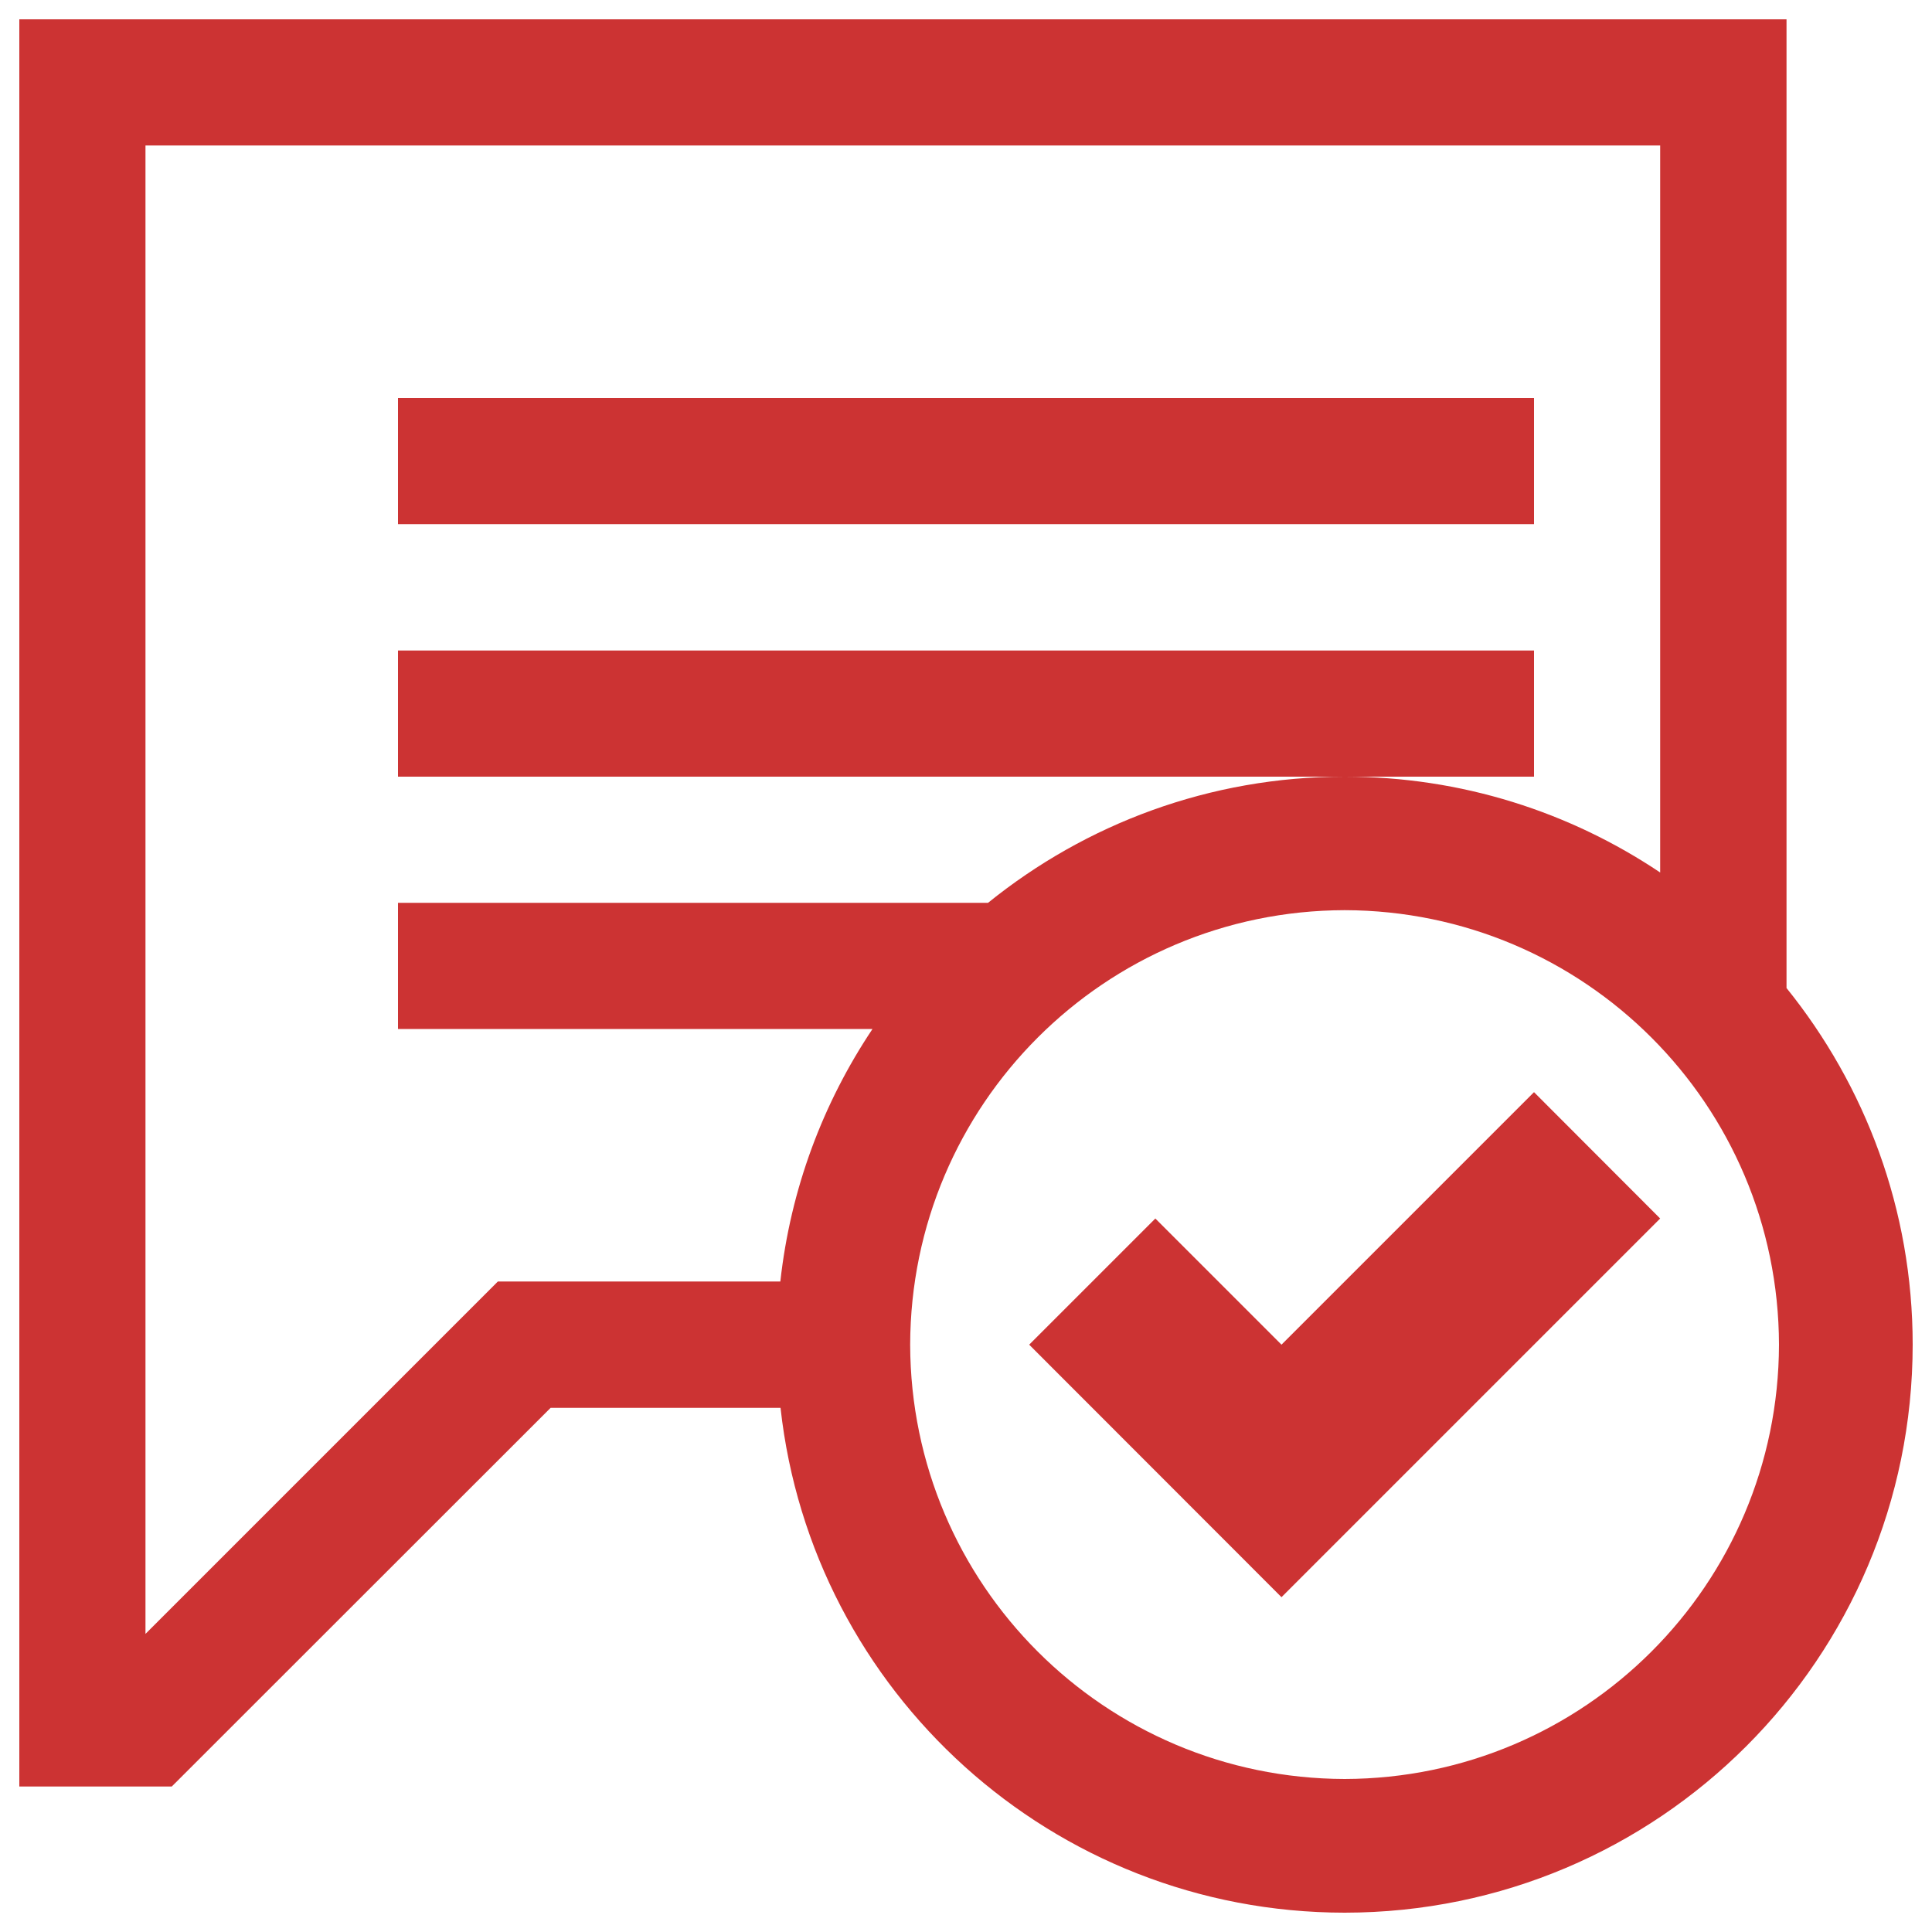 <?xml version="1.0" encoding="utf-8"?>
<!-- Svg Vector Icons : http://www.onlinewebfonts.com/icon -->
<!DOCTYPE svg PUBLIC "-//W3C//DTD SVG 1.1//EN" "http://www.w3.org/Graphics/SVG/1.1/DTD/svg11.dtd">
<svg fill="#CC3333" version="1.1" xmlns="http://www.w3.org/2000/svg" xmlns:xlink="http://www.w3.org/1999/xlink" x="0px" y="0px" viewBox="0 0 1000 1000" enable-background="new 0 0 1000 1000" xml:space="preserve">
<g><g><g><path d="M924.7,511.4V10H10v914.7h78.9l196.1-196h119C420.2,875.6,544.7,989.9,696,990c162.4-0.1,293.9-131.6,294-294C990,626,965.4,561.9,924.7,511.4z M403.9,663.3H257.7L75.3,845.7V75.3h784v376.3C812.6,420.3,756.5,402,696,402c-70,0-134.1,24.5-184.6,65.3H206v65.3h245.6C426,570.9,409.2,615.3,403.9,663.3z M696,920.8C571.8,920.5,471.4,820.1,471.1,696c0.3-124.2,100.7-224.6,224.9-224.9c124.1,0.3,224.5,100.7,224.8,224.9C920.5,820.1,820.1,920.5,696,920.8z"/><rect x="206" y="206" width="588" height="65.3"/><polygon points="794,336.7 206,336.7 206,402 696,402 794,402 "/><polygon points="663.3,696 598,630.7 532.7,696 663.3,826.7 859.3,630.7 794,565.3 "/></g></g><g></g><g></g><g></g><g></g><g></g><g></g><g></g><g></g><g></g><g></g><g></g><g></g><g></g><g></g><g></g></g>
</svg>
